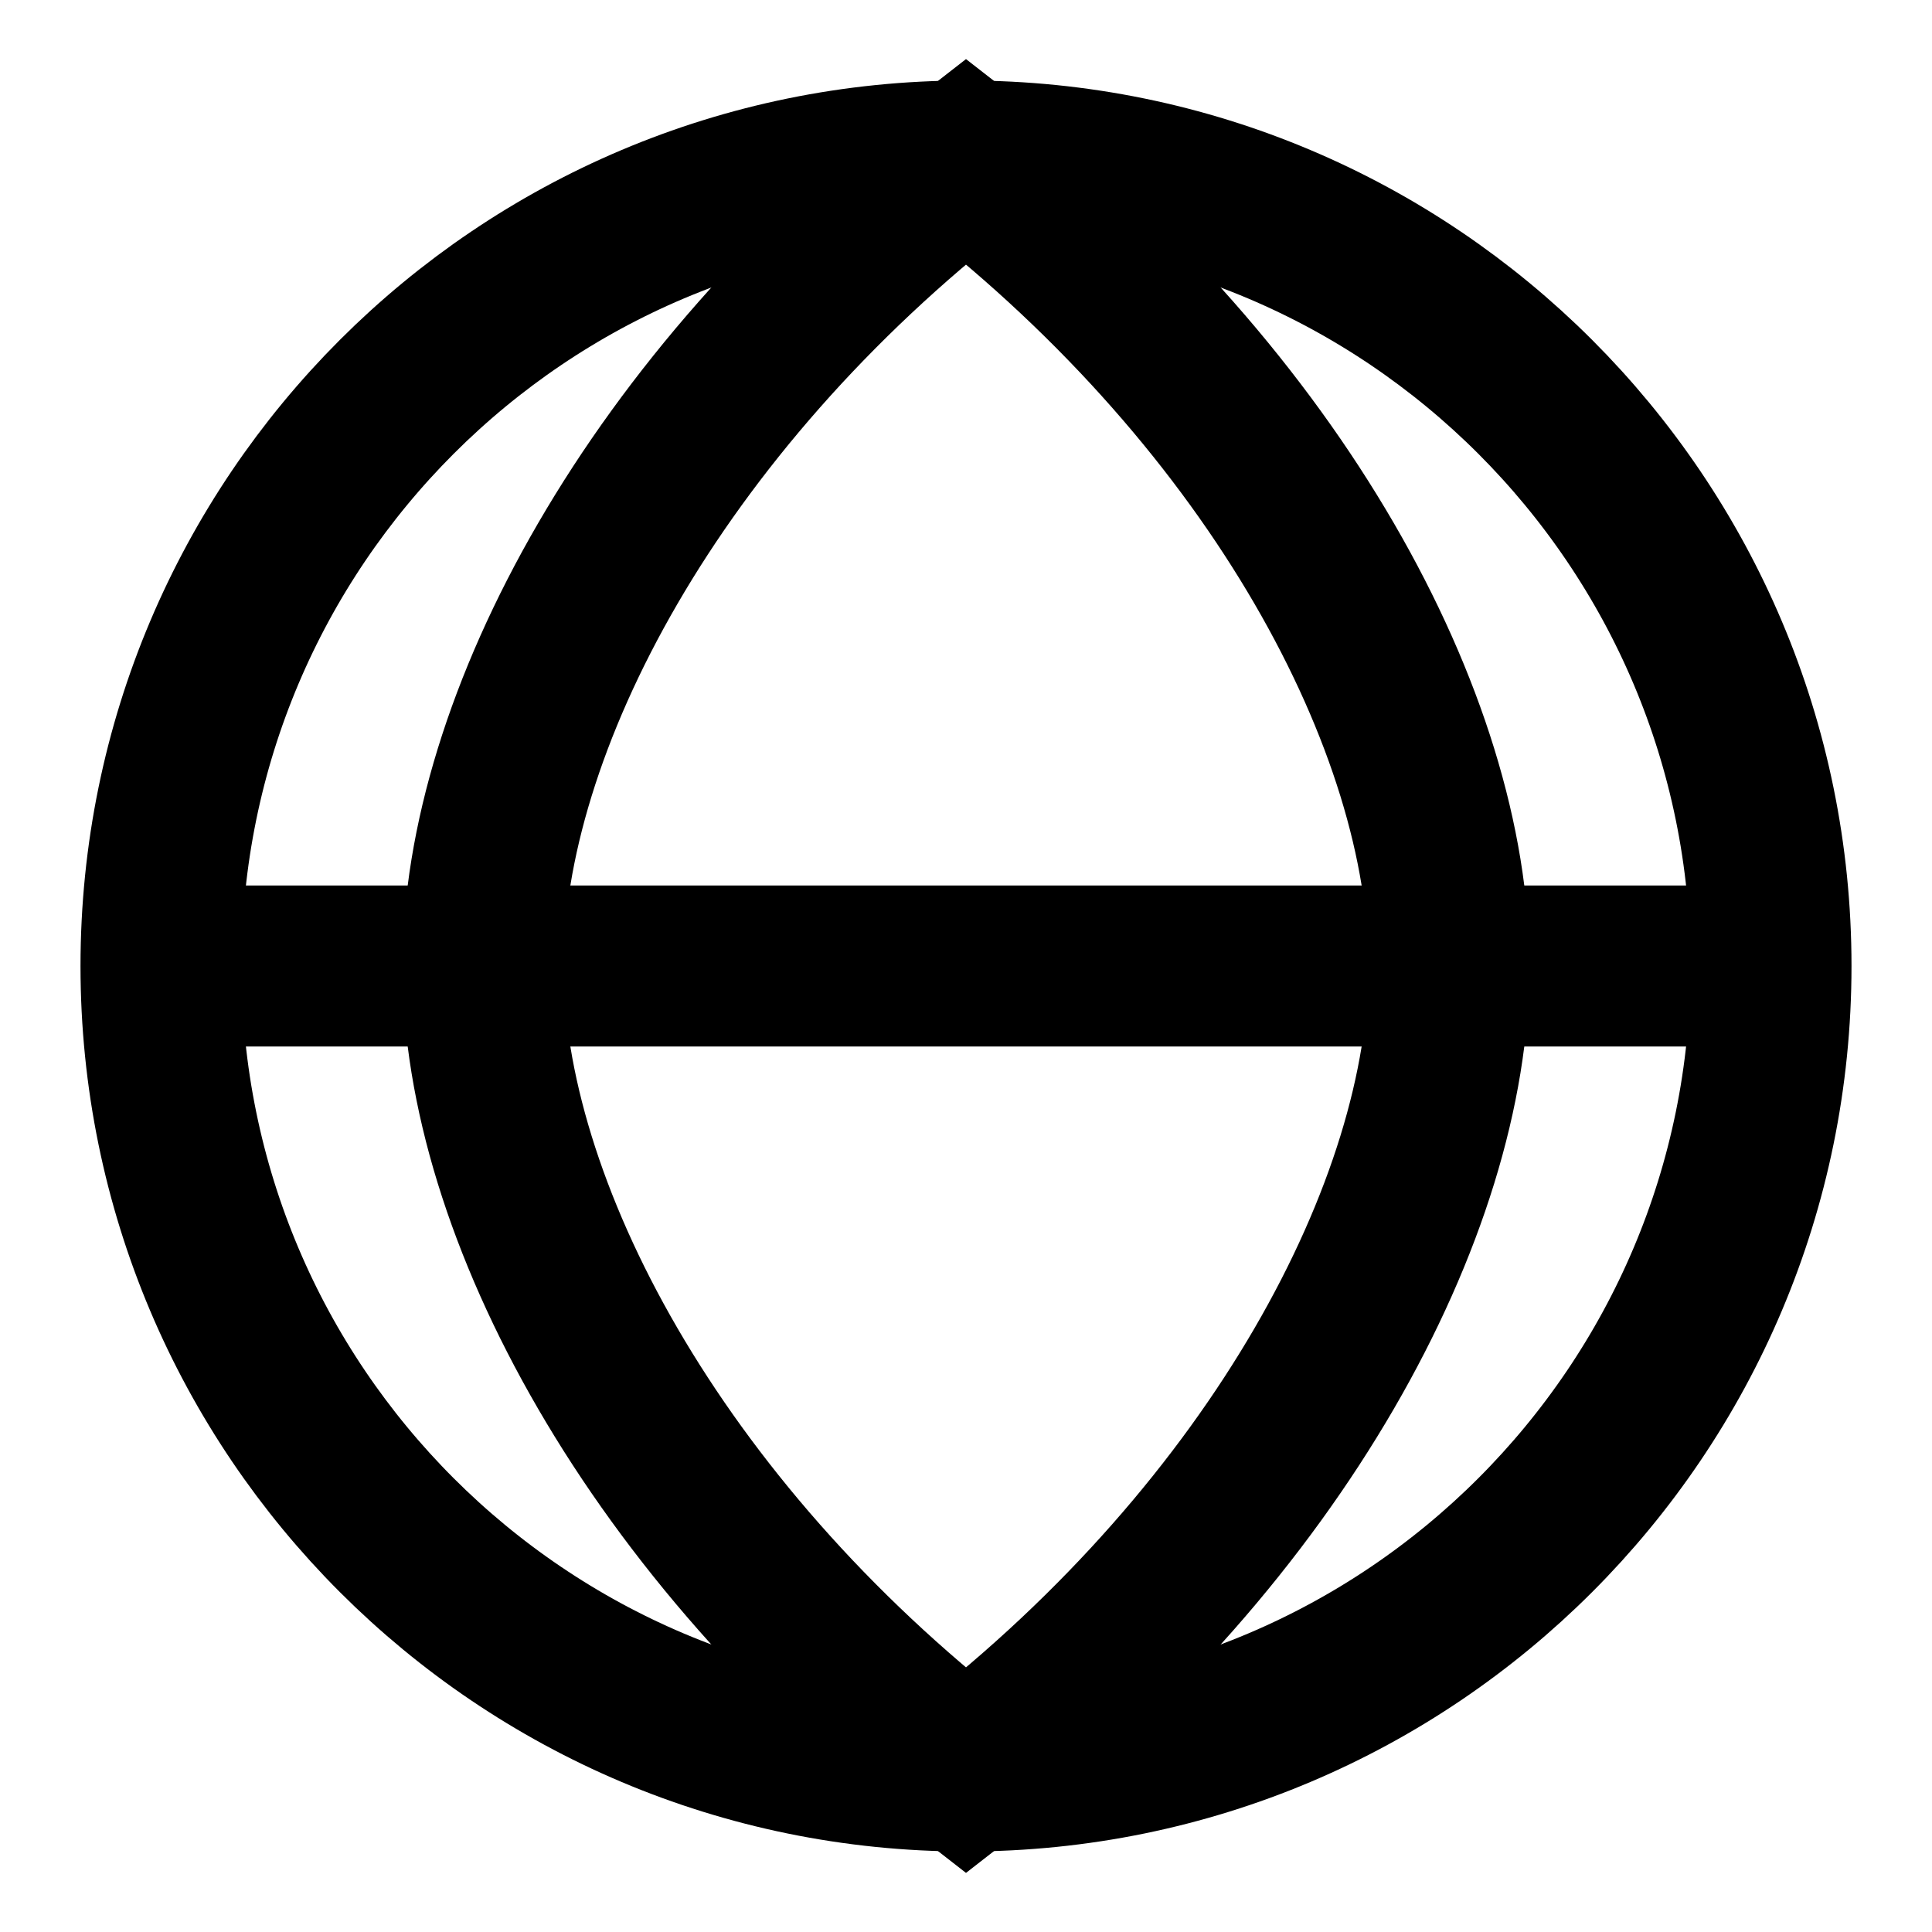 <?xml version="1.0" encoding="UTF-8"?>
<svg xmlns="http://www.w3.org/2000/svg" xmlns:xlink="http://www.w3.org/1999/xlink" width="30px" height="30px" viewBox="0 0 30 30" version="1.1">
<g id="surface1">
<path style="fill:none;stroke-width:2;stroke-linecap:butt;stroke-linejoin:miter;stroke:rgb(0%,0%,0%);stroke-opacity:1;stroke-miterlimit:4;" d="M 22 12 C 22 6.478 17.522 2 12 2 C 6.478 2 2 6.478 2 12 C 2 17.522 6.478 22 12 22 C 17.522 22 22 17.522 22 12 Z M 22 12 " transform="matrix(1.25,0,0,1.25,0,0)"/>
<path style="fill:none;stroke-width:2;stroke-linecap:butt;stroke-linejoin:miter;stroke:rgb(0%,0%,0%);stroke-opacity:1;stroke-miterlimit:4;" d="M 2 12 L 22 12 " transform="matrix(1.25,0,0,1.25,0,0)"/>
<path style="fill:none;stroke-width:2;stroke-linecap:butt;stroke-linejoin:miter;stroke:rgb(0%,0%,0%);stroke-opacity:1;stroke-miterlimit:4;" d="M 12 2 C 15.866 5 18 9 18 12 C 18 15 15.866 19 12 22 C 8.134 19 6 15 6 12 C 6 9 8.134 5 12 2 Z M 12 2 " transform="matrix(1.25,0,0,1.25,0,0)"/>
</g>
</svg>
